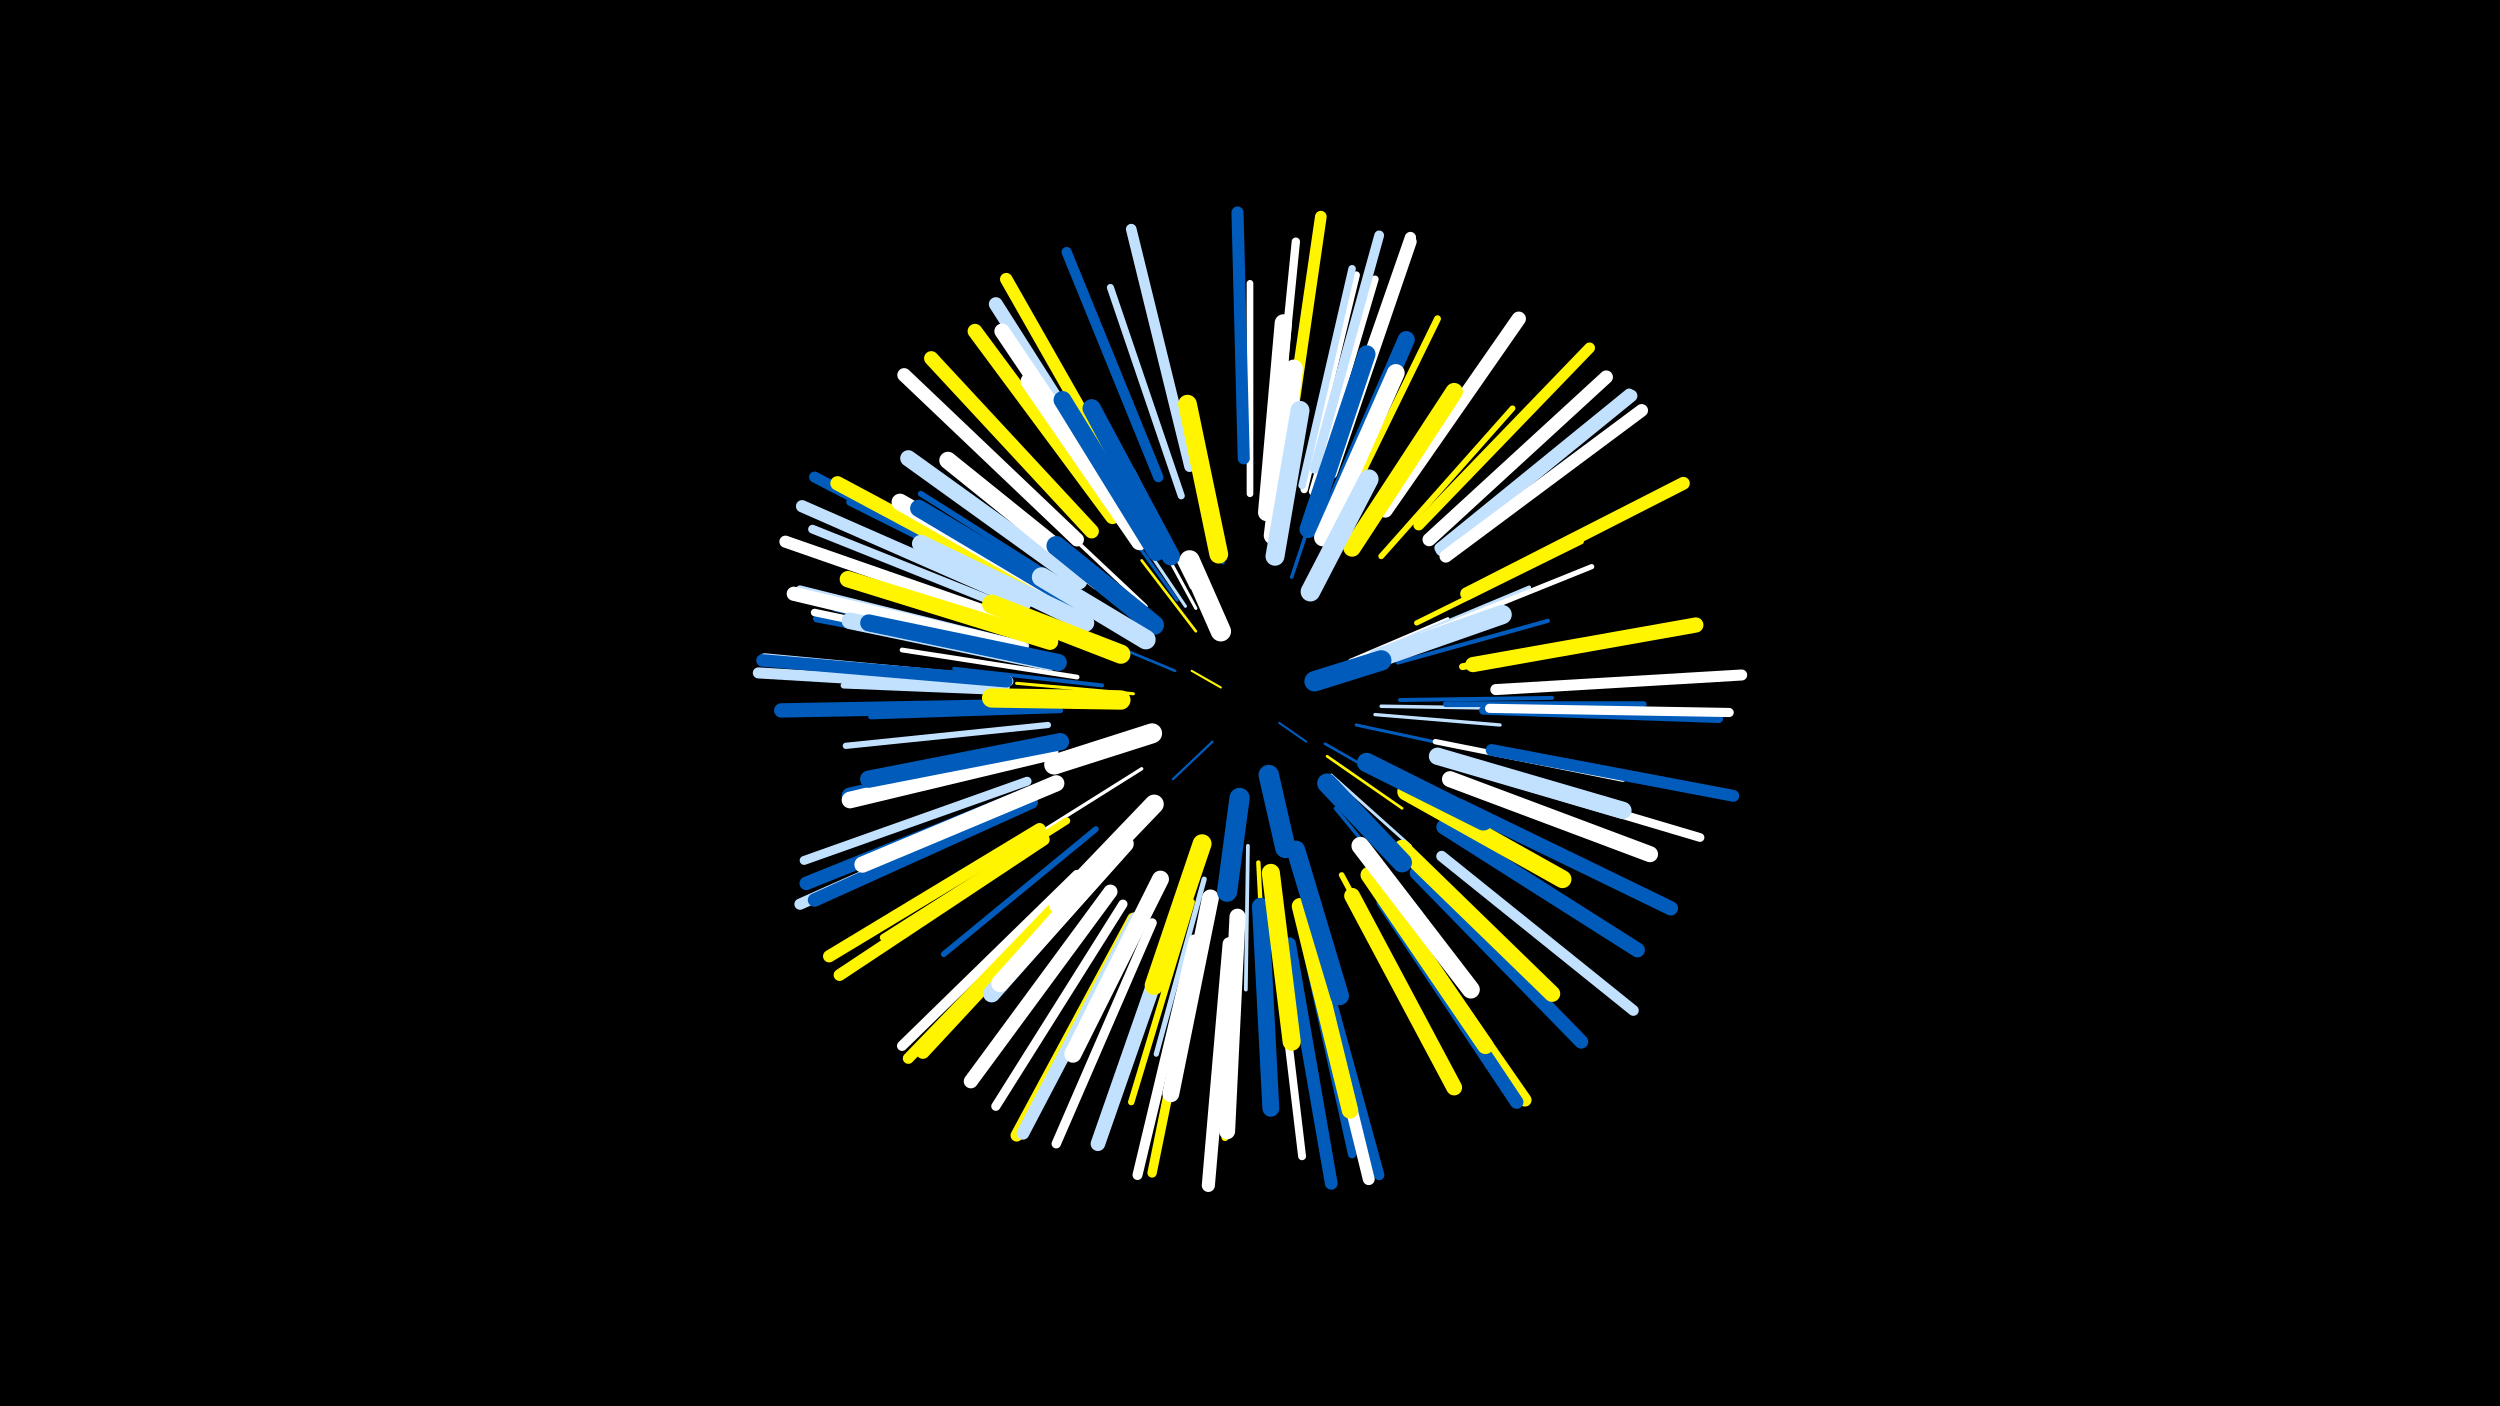 <svg width="1200" height="675" viewBox="-500 -500 1200 675" xmlns="http://www.w3.org/2000/svg"><path d="M-500-500h1200v675h-1200z" fill="#000"/><style>.sparkles path{stroke-linecap:round}</style><g class="sparkles"><path d="M86-170l-14-8" stroke-width="1.0" stroke="#fff5001"/><path d="M114-153l13 9" stroke-width="1.0" stroke="#005bbb1"/><path d="M82-144l-19 18" stroke-width="1.1" stroke="#005bbb3"/><path d="M64-178l-36-15" stroke-width="1.3" stroke="#005bbb7"/><path d="M136-143l35 20" stroke-width="1.3" stroke="#005bbb7"/><path d="M74-197l-26-34" stroke-width="1.3" stroke="#fff5008"/><path d="M137-137l36 25" stroke-width="1.3" stroke="#fff5009"/><path d="M139-128l38 34" stroke-width="1.4" stroke="#c2e1ffC"/><path d="M148-183l47-20" stroke-width="1.5" stroke="#fffC"/><path d="M151-152l51 11" stroke-width="1.5" stroke="#005bbbC"/><path d="M74-208l-25-46" stroke-width="1.5" stroke="#fffD"/><path d="M69-209l-31-46" stroke-width="1.5" stroke="#c2e1ffE"/><path d="M44-167l-56-5" stroke-width="1.5" stroke="#fff500F"/><path d="M160-157l60 5" stroke-width="1.6" stroke="#c2e1ff11"/><path d="M65-212l-35-49" stroke-width="1.6" stroke="#005bbb11"/><path d="M48-131l-51 32" stroke-width="1.6" stroke="#fff12"/><path d="M72-218l-28-56" stroke-width="1.7" stroke="#fff13"/><path d="M163-161l63 1" stroke-width="1.7" stroke="#c2e1ff13"/><path d="M120-223l20-60" stroke-width="1.7" stroke="#005bbb14"/><path d="M141-112l41 50" stroke-width="1.7" stroke="#005bbb15"/><path d="M50-209l-50-47" stroke-width="1.8" stroke="#fff17"/><path d="M87-230l-13-67" stroke-width="1.8" stroke="#005bbb17"/><path d="M99-94l-1 69" stroke-width="1.8" stroke="#c2e1ff17"/><path d="M29-171l-71-8" stroke-width="1.9" stroke="#005bbb19"/><path d="M172-164l73-1" stroke-width="1.9" stroke="#005bbb1A"/><path d="M167-190l67-28" stroke-width="1.9" stroke="#c2e1ff1A"/><path d="M171-182l72-20" stroke-width="2.0" stroke="#005bbb1C"/><path d="M104-86l4 77" stroke-width="2.1" stroke="#fff5001E"/><path d="M45-107l-55 56" stroke-width="2.1" stroke="#005bbb20"/><path d="M17-175l-84-13" stroke-width="2.3" stroke="#fff26"/><path d="M22-202l-78-39" stroke-width="2.5" stroke="#fff50029"/><path d="M78-78l-23 84" stroke-width="2.5" stroke="#c2e1ff29"/><path d="M182-195l82-33" stroke-width="2.5" stroke="#fff2A"/><path d="M180-201l79-39" stroke-width="2.5" stroke="#fff5002B"/><path d="M9-161l-90 1" stroke-width="2.6" stroke="#005bbb2D"/><path d="M9-159l-91 3" stroke-width="2.6" stroke="#005bbb2E"/><path d="M189-144l90 18" stroke-width="2.6" stroke="#fff2E"/><path d="M144-80l44 82" stroke-width="2.7" stroke="#fff50031"/><path d="M21-213l-79-50" stroke-width="2.8" stroke="#005bbb31"/><path d="M194-162l95 0" stroke-width="2.8" stroke="#005bbb32"/><path d="M163-233l63-71" stroke-width="2.8" stroke="#fff50033"/><path d="M16-207l-84-45" stroke-width="2.8" stroke="#005bbb33"/><path d="M26-102l-73 60" stroke-width="2.8" stroke="#005bbb33"/><path d="M3-152l-97 10" stroke-width="3.0" stroke="#c2e1ff37"/><path d="M3-167l-98-4" stroke-width="3.0" stroke="#c2e1ff37"/><path d="M72-67l-29 96" stroke-width="3.1" stroke="#fff5003B"/><path d="M100-263l0-101" stroke-width="3.2" stroke="#fff3D"/><path d="M1-185l-100-23" stroke-width="3.2" stroke="#005bbb3F"/><path d="M145-255l45-92" stroke-width="3.3" stroke="#fff50040"/><path d="M202-180l101-18" stroke-width="3.3" stroke="#fff50041"/><path d="M12-106l-88 56" stroke-width="3.4" stroke="#fff50043"/><path d="M94-58l-6 104" stroke-width="3.4" stroke="#fff50044"/><path d="M67-262l-34-100" stroke-width="3.4" stroke="#c2e1ff45"/><path d="M126-265l25-103" stroke-width="3.5" stroke="#fff47"/><path d="M130-264l30-102" stroke-width="3.5" stroke="#fff47"/><path d="M-4-183l-104-20" stroke-width="3.5" stroke="#005bbb47"/><path d="M-4-184l-105-22" stroke-width="3.6" stroke="#fff48"/><path d="M125-267l24-104" stroke-width="3.6" stroke="#c2e1ff49"/><path d="M4-211l-96-48" stroke-width="3.6" stroke="#005bbb4A"/><path d="M112-54l13 109" stroke-width="3.8" stroke="#fff4F"/><path d="M125-54l24 108" stroke-width="4.0" stroke="#005bbb53"/><path d="M111-273l11-111" stroke-width="4.0" stroke="#fff54"/><path d="M-8-190l-108-27" stroke-width="4.0" stroke="#c2e1ff54"/><path d="M212-159l113 4" stroke-width="4.1" stroke="#005bbb57"/><path d="M208-130l108 32" stroke-width="4.2" stroke="#fff59"/><path d="M44-260l-56-98" stroke-width="4.2" stroke="#005bbb5A"/><path d="M-5-204l-105-42" stroke-width="4.2" stroke="#c2e1ff5A"/><path d="M-7-125l-107 38" stroke-width="4.3" stroke="#c2e1ff5C"/><path d="M39-66l-61 97" stroke-width="4.4" stroke="#fff60"/><path d="M215-160l115 2" stroke-width="4.4" stroke="#fff61"/><path d="M53-57l-46 106" stroke-width="4.5" stroke="#fff64"/><path d="M76-50l-23 113" stroke-width="4.5" stroke="#fff50064"/><path d="M131-275l31-112" stroke-width="4.7" stroke="#c2e1ff69"/><path d="M73-49l-27 113" stroke-width="4.8" stroke="#fff6A"/><path d="M-16-173l-117-11" stroke-width="4.9" stroke="#c2e1ff6D"/><path d="M17-80l-84 82" stroke-width="4.9" stroke="#fff6D"/><path d="M56-271l-44-108" stroke-width="4.9" stroke="#005bbb6E"/><path d="M131-49l31 113" stroke-width="5.0" stroke="#005bbb71"/><path d="M191-237l91-74" stroke-width="5.0" stroke="#c2e1ff72"/><path d="M71-276l-28-114" stroke-width="5.1" stroke="#c2e1ff72"/><path d="M192-89l92 74" stroke-width="5.2" stroke="#c2e1ff76"/><path d="M181-248l82-85" stroke-width="5.2" stroke="#fff50078"/><path d="M-5-217l-104-54" stroke-width="5.3" stroke="#005bbb78"/><path d="M18-77l-82 85" stroke-width="5.3" stroke="#fff50079"/><path d="M218-169l118-7" stroke-width="5.3" stroke="#fff79"/><path d="M-18-170l-118-7" stroke-width="5.3" stroke="#c2e1ff7B"/><path d="M-8-114l-108 48" stroke-width="5.4" stroke="#c2e1ff7B"/><path d="M138-274l39-112" stroke-width="5.4" stroke="#fff7C"/><path d="M117-279l17-117" stroke-width="5.6" stroke="#fff50083"/><path d="M1-97l-98 65" stroke-width="5.7" stroke="#fff50084"/><path d="M216-140l116 22" stroke-width="5.7" stroke="#005bbb84"/><path d="M129-48l28 114" stroke-width="5.7" stroke="#fff85"/><path d="M97-280l-3-118" stroke-width="5.8" stroke="#005bbb87"/><path d="M-11-201l-112-39" stroke-width="5.8" stroke="#fff88"/><path d="M-1-102l-101 61" stroke-width="5.9" stroke="#fff50089"/><path d="M192-236l91-74" stroke-width="5.9" stroke="#c2e1ff8A"/><path d="M44-59l-56 104" stroke-width="5.9" stroke="#fff5008B"/><path d="M-8-210l-107-47" stroke-width="5.9" stroke="#c2e1ff8B"/><path d="M41-264l-58-102" stroke-width="6.0" stroke="#fff5008D"/><path d="M-17-173l-117-10" stroke-width="6.0" stroke="#005bbb8D"/><path d="M139-273l38-111" stroke-width="6.0" stroke="#fff8E"/><path d="M194-233l94-70" stroke-width="6.1" stroke="#fff8F"/><path d="M45-59l-54 103" stroke-width="6.1" stroke="#c2e1ff91"/><path d="M119-47l20 115" stroke-width="6.1" stroke="#005bbb91"/><path d="M204-215l104-53" stroke-width="6.2" stroke="#fff50092"/><path d="M166-67l66 95" stroke-width="6.3" stroke="#fff50096"/><path d="M90-47l-10 116" stroke-width="6.3" stroke="#fff97"/><path d="M186-241l85-78" stroke-width="6.4" stroke="#fff98"/><path d="M164-67l64 96" stroke-width="6.5" stroke="#005bbb9A"/><path d="M-6-119l-107 43" stroke-width="6.5" stroke="#005bbb9C"/><path d="M21-79l-78 84" stroke-width="6.5" stroke="#fff5009D"/><path d="M-5-115l-104 47" stroke-width="6.5" stroke="#005bbb9D"/><path d="M17-241l-83-79" stroke-width="6.6" stroke="#fff9F"/><path d="M180-81l79 81" stroke-width="6.7" stroke="#005bbbA1"/><path d="M39-258l-61-96" stroke-width="6.7" stroke="#c2e1ffA2"/><path d="M33-72l-67 91" stroke-width="6.8" stroke="#fffA4"/><path d="M-10-189l-109-26" stroke-width="6.8" stroke="#fffA5"/><path d="M165-255l64-92" stroke-width="6.9" stroke="#fffA5"/><path d="M-13-161l-112 2" stroke-width="6.9" stroke="#005bbbA5"/><path d="M24-245l-77-83" stroke-width="6.9" stroke="#fff500A6"/><path d="M201-113l101 49" stroke-width="6.9" stroke="#005bbbA6"/><path d="M1-215l-99-53" stroke-width="6.9" stroke="#fff500A7"/><path d="M64-57l-37 106" stroke-width="7.0" stroke="#c2e1ffA9"/><path d="M34-252l-66-89" stroke-width="7.1" stroke="#fff500AB"/><path d="M193-103l93 59" stroke-width="7.1" stroke="#005bbbAD"/><path d="M207-181l107-19" stroke-width="7.3" stroke="#fff500B1"/><path d="M41-252l-60-89" stroke-width="7.4" stroke="#fffB4"/><path d="M149-70l49 92" stroke-width="7.6" stroke="#fff500BA"/><path d="M94-60l-5 103" stroke-width="7.7" stroke="#fffBD"/><path d="M196-126l96 36" stroke-width="7.7" stroke="#fffBE"/><path d="M7-124l-93 39" stroke-width="7.8" stroke="#fffC1"/><path d="M18-221l-82-59" stroke-width="7.8" stroke="#c2e1ffC1"/><path d="M173-93l72 70" stroke-width="7.8" stroke="#fff500C1"/><path d="M4-192l-97-30" stroke-width="7.9" stroke="#fff500C2"/><path d="M124-65l24 98" stroke-width="7.9" stroke="#fff500C2"/><path d="M157-80l56 82" stroke-width="7.9" stroke="#fff500C3"/><path d="M4-140l-96 22" stroke-width="8.0" stroke="#005bbbC5"/><path d="M4-139l-96 23" stroke-width="8.0" stroke="#fffC5"/><path d="M4-182l-96-20" stroke-width="8.0" stroke="#c2e1ffC6"/><path d="M105-65l5 97" stroke-width="8.1" stroke="#005bbbC8"/><path d="M16-211l-84-48" stroke-width="8.1" stroke="#fffC8"/><path d="M81-69l-19 94" stroke-width="8.1" stroke="#fffCA"/><path d="M137-250l38-87" stroke-width="8.2" stroke="#005bbbCB"/><path d="M57-78l-42 84" stroke-width="8.2" stroke="#fffCC"/><path d="M47-240l-53-77" stroke-width="8.2" stroke="#fffCC"/><path d="M8-182l-91-19" stroke-width="8.2" stroke="#005bbbCD"/><path d="M38-93l-62 70" stroke-width="8.3" stroke="#c2e1ffCD"/><path d="M190-137l89 26" stroke-width="8.3" stroke="#c2e1ffCD"/><path d="M27-221l-72-58" stroke-width="8.3" stroke="#fffCD"/><path d="M9-144l-92 18" stroke-width="8.3" stroke="#005bbbCD"/><path d="M20-209l-79-47" stroke-width="8.3" stroke="#005bbbCF"/><path d="M108-254l8-91" stroke-width="8.3" stroke="#fffD0"/><path d="M40-95l-60 67" stroke-width="8.4" stroke="#fffD1"/><path d="M149-237l49-75" stroke-width="8.4" stroke="#fff500D2"/><path d="M128-246l28-84" stroke-width="8.5" stroke="#005bbbD3"/><path d="M21-201l-79-38" stroke-width="8.5" stroke="#c2e1ffD4"/><path d="M135-242l35-79" stroke-width="8.5" stroke="#fffD5"/><path d="M153-94l53 69" stroke-width="8.6" stroke="#fffD5"/><path d="M175-120l75 42" stroke-width="8.6" stroke="#fff500D6"/><path d="M55-235l-45-73" stroke-width="8.6" stroke="#005bbbD7"/><path d="M110-81l10 81" stroke-width="8.7" stroke="#fff500DB"/><path d="M111-243l10-80" stroke-width="8.8" stroke="#fffDC"/><path d="M62-233l-38-71" stroke-width="8.8" stroke="#005bbbDD"/><path d="M122-92l21 70" stroke-width="9.0" stroke="#005bbbE3"/><path d="M85-234l-15-72" stroke-width="9.0" stroke="#fff500E3"/><path d="M77-95l-23 68" stroke-width="9.1" stroke="#fff500E4"/><path d="M112-233l12-70" stroke-width="9.1" stroke="#c2e1ffE5"/><path d="M54-114l-46 48" stroke-width="9.2" stroke="#fffE8"/><path d="M38-186l-62-24" stroke-width="9.2" stroke="#fff500E8"/><path d="M161-184l60-21" stroke-width="9.3" stroke="#c2e1ffEA"/><path d="M156-134l56 28" stroke-width="9.3" stroke="#005bbbEB"/><path d="M38-164l-62-1" stroke-width="9.3" stroke="#fff500EC"/><path d="M129-216l28-54" stroke-width="9.4" stroke="#c2e1ffEC"/><path d="M54-200l-47-38" stroke-width="9.4" stroke="#005bbbED"/><path d="M50-193l-50-30" stroke-width="9.4" stroke="#c2e1ffEE"/><path d="M137-124l36 38" stroke-width="9.5" stroke="#005bbbF1"/><path d="M53-148l-47 15" stroke-width="9.6" stroke="#fffF3"/><path d="M95-117l-6 45" stroke-width="9.7" stroke="#005bbbF5"/><path d="M86-197l-15-34" stroke-width="9.8" stroke="#fffF8"/><path d="M109-128l8 35" stroke-width="9.8" stroke="#005bbbF8"/><path d="M131-173l32-10" stroke-width="9.8" stroke="#005bbbF9"/></g></svg>